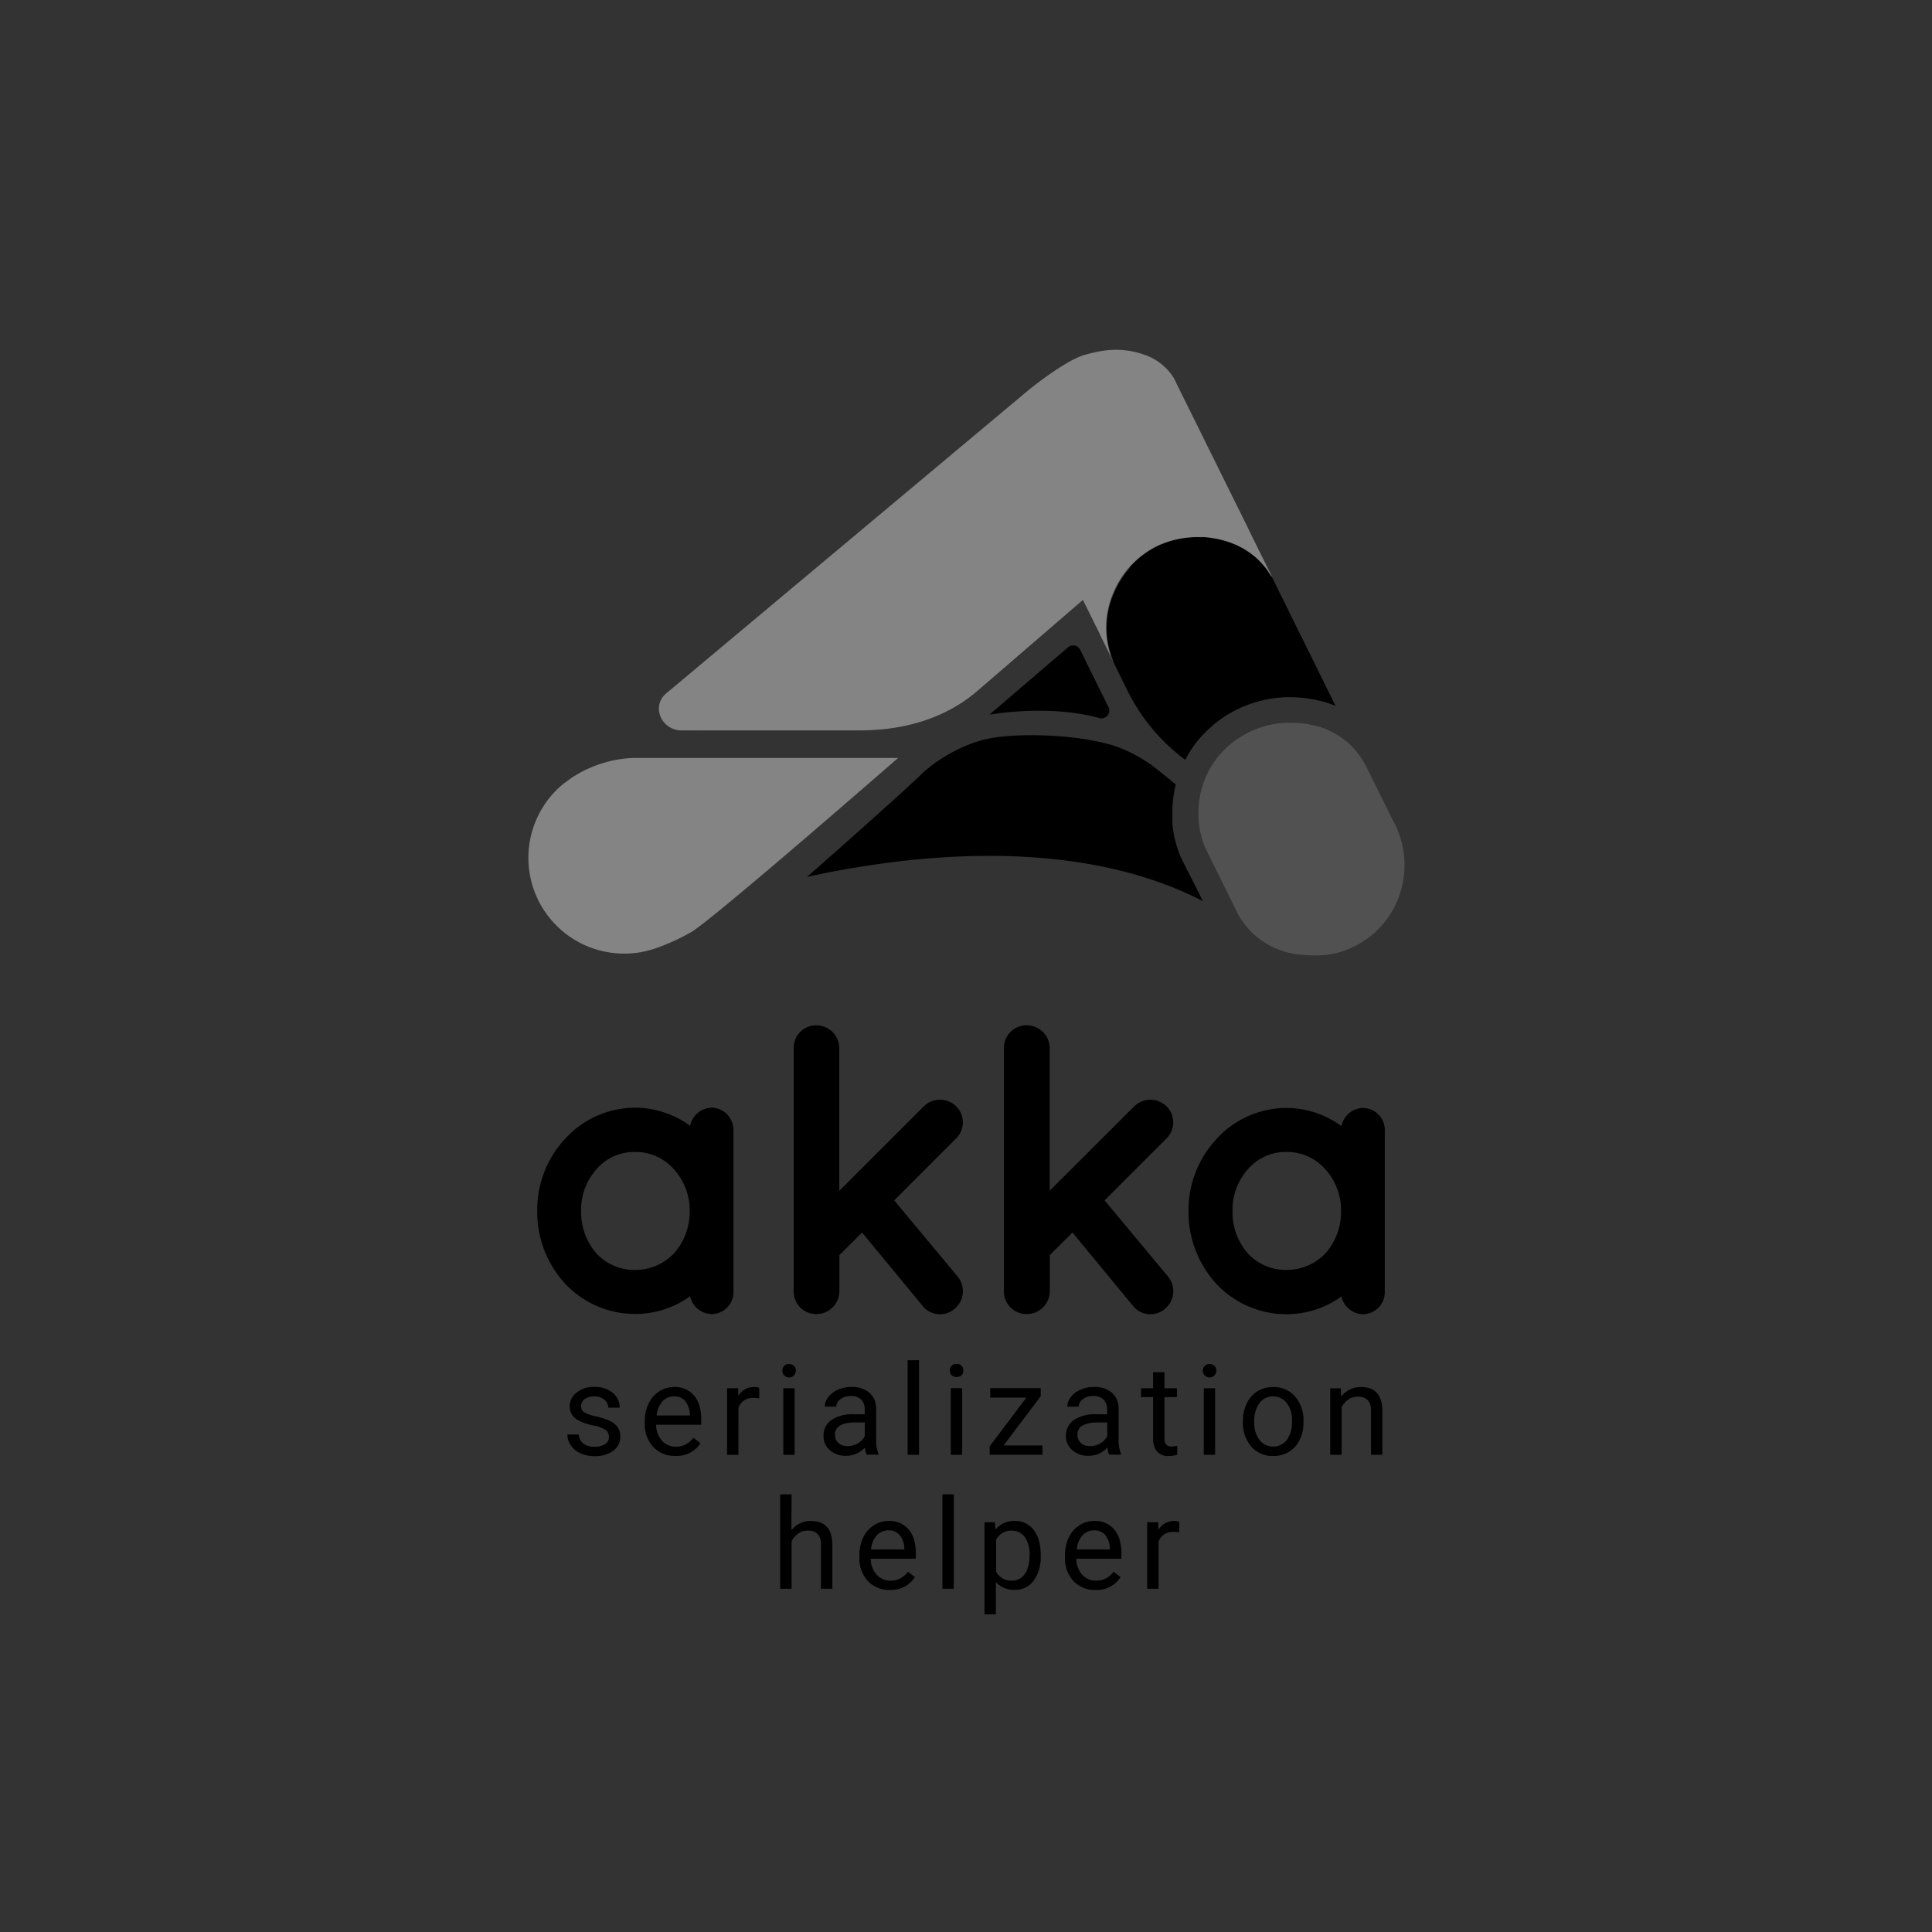 <svg id="Layer_1" data-name="Layer 1" xmlns="http://www.w3.org/2000/svg" xmlns:xlink="http://www.w3.org/1999/xlink" viewBox="0 0 600 600"><rect x="0" y="0" width="600" height="600" fill="#333333" stroke="none"/><defs><style>.cls-1{fill:#0b5567;}.cls-2{fill:#848484;}.cls-3{fill:#515151;}.cls-4{fill:#fff;}.cls-5{fill:url(#linear-gradient);}.cls-6{fill:url(#linear-gradient-2);}.cls-7{fill:url(#linear-gradient-3);}.cls-8{fill:url(#linear-gradient-4);}.cls-9{fill:url(#linear-gradient-5);}.cls-10{fill:url(#linear-gradient-6);}.cls-11{fill:url(#linear-gradient-7);}.cls-12{fill:url(#linear-gradient-8);}.cls-13{fill:url(#linear-gradient-9);}.cls-14{fill:url(#linear-gradient-10);}</style><linearGradient id="linear-gradient" x1="-200" y1="-2620.25" x2="-199" y2="-2620.25" gradientTransform="matrix(0.56, 0, 0, -0.56, 455.68, -1264.48)" gradientUnits="userSpaceOnUse"><stop offset="0" stop-color="#1291b0"/><stop offset="0.13" stop-color="#1291b0"/><stop offset="0.19" stop-color="#1399b9"/><stop offset="0.32" stop-color="#14a2c5"/><stop offset="0.5" stop-color="#15a7cc"/><stop offset="1" stop-color="#15a9ce"/></linearGradient><linearGradient id="linear-gradient-2" y1="-2620.25" x2="-199" y2="-2620.25" gradientTransform="matrix(0.6, 0, 0, -0.6, 464.32, -1366.42)" xlink:href="#linear-gradient"/><linearGradient id="linear-gradient-3" y1="-2620.25" x2="-199" y2="-2620.25" gradientTransform="matrix(0.08, 0, 0, -0.08, 362.06, -2.55)" xlink:href="#linear-gradient"/><linearGradient id="linear-gradient-4" y1="-2620.25" x2="-199" y2="-2620.25" gradientTransform="matrix(1.01, 0, 0, -1.01, 550.49, -2428.98)" xlink:href="#linear-gradient"/><linearGradient id="linear-gradient-5" y1="-2620.25" x2="-199" y2="-2620.25" gradientTransform="matrix(0.61, 0, 0, -0.61, 474.58, -1421.21)" xlink:href="#linear-gradient"/><linearGradient id="linear-gradient-6" y1="-2620.25" x2="-199" y2="-2620.25" gradientTransform="matrix(0.71, 0, 0, -0.71, 511.55, -1690.04)" xlink:href="#linear-gradient"/><linearGradient id="linear-gradient-7" y1="-2620.25" x2="-199" y2="-2620.25" gradientTransform="matrix(0.89, 0.69, 0.69, -0.89, 2328.32, -2009.57)" xlink:href="#linear-gradient"/><linearGradient id="linear-gradient-8" y1="-2620.25" x2="-199" y2="-2620.25" gradientTransform="matrix(1.52, 1.17, 1.17, -1.52, 3720.49, -3543.19)" xlink:href="#linear-gradient"/><linearGradient id="linear-gradient-9" x1="-200" y1="-2620.41" x2="-199" y2="-2620.41" gradientTransform="matrix(0.13, 0.04, 0.04, -0.13, 481.35, -144.82)" gradientUnits="userSpaceOnUse"><stop offset="0" stop-color="#95deef"/><stop offset="0.13" stop-color="#95deef"/><stop offset="1" stop-color="#8ad4e6"/></linearGradient><linearGradient id="linear-gradient-10" x1="-200" y1="-2620.04" x2="-199" y2="-2620.04" gradientTransform="matrix(0.13, 0.04, 0.04, -0.13, 481.35, -144.82)" gradientUnits="userSpaceOnUse"><stop offset="0" stop-color="#57a1b2"/><stop offset="0.13" stop-color="#57a1b2"/><stop offset="1" stop-color="#4c97a9"/></linearGradient></defs><path d="M391.13,435.74a5.36,5.36,0,0,1,8.5,0,8.8,8.8,0,0,1,1.62,5.51,9.66,9.66,0,0,1-1.59,5.91,5.4,5.4,0,0,1-8.54,0,8.81,8.81,0,0,1-1.6-5.52A9.59,9.59,0,0,1,391.13,435.74ZM386,441.53a11.18,11.18,0,0,0,2.61,7.73,8.68,8.68,0,0,0,6.81,2.92,9.07,9.07,0,0,0,4.93-1.34,8.75,8.75,0,0,0,3.3-3.73,12.17,12.17,0,0,0,1.16-5.41v-.25a11.24,11.24,0,0,0-2.61-7.77,8.68,8.68,0,0,0-6.82-2.92,9.12,9.12,0,0,0-4.86,1.31,9,9,0,0,0-3.33,3.75,12.23,12.23,0,0,0-1.19,5.46Zm-11.92-14.44a2.1,2.1,0,0,0,3.66-1.43,2.05,2.05,0,0,0-.54-1.45,2.33,2.33,0,0,0-3.12,0,2.09,2.09,0,0,0-.53,1.45A2,2,0,0,0,374.05,427.09Zm3.29,4.05h-3.53V451.8h3.53Zm-19.26-5v5h-3.76v2.73h3.76v12.81a6.17,6.17,0,0,0,1.2,4.07,4.43,4.43,0,0,0,3.57,1.43,10.08,10.08,0,0,0,2.72-.38V449a8.16,8.16,0,0,1-1.68.23,2.15,2.15,0,0,1-1.76-.62,2.81,2.81,0,0,1-.52-1.86V433.87h3.86v-2.73h-3.86v-5Zm-22.4,22a3.23,3.23,0,0,1-1.1-2.6q0-3.79,6.49-3.8h2.77V446a5.28,5.28,0,0,1-2.16,2.24,6.22,6.22,0,0,1-3.15.86A4.24,4.24,0,0,1,335.68,448.17Zm12.42,3.63v-.31a11.46,11.46,0,0,1-.73-4.52v-9.51a6.44,6.44,0,0,0-2.1-4.92,8.16,8.16,0,0,0-5.59-1.78,10,10,0,0,0-4.14.84,7.52,7.52,0,0,0-3,2.28,4.89,4.89,0,0,0-1.1,3H335a2.78,2.78,0,0,1,1.28-2.31,5.13,5.13,0,0,1,3.17-1,4.46,4.46,0,0,1,3.26,1.1,4,4,0,0,1,1.11,2.95v1.62H340.4a11.54,11.54,0,0,0-6.9,1.79,5.83,5.83,0,0,0-2.46,5,5.6,5.6,0,0,0,2,4.38,7.27,7.27,0,0,0,5,1.73,7.9,7.9,0,0,0,5.89-2.56,7.35,7.35,0,0,0,.49,2.18Zm-24.92-18.16v-2.5H307.52v2.92h11.23l-11.4,15.14v2.6h16.4v-2.88H311.67Zm-27.69-6.55a2,2,0,0,0,1.55.57,1.9,1.9,0,0,0,2.1-2,2.09,2.09,0,0,0-.53-1.45,2,2,0,0,0-1.57-.6,1.94,1.94,0,0,0-1.55.6,2.09,2.09,0,0,0-.53,1.45A2,2,0,0,0,295.49,427.09Zm3.29,4.05h-3.53V451.8h3.53Zm-13.4-8.67h-3.53V451.8h3.53Zm-25,25.7a3.21,3.21,0,0,1-1.11-2.6q0-3.79,6.49-3.8h2.77V446a5.22,5.22,0,0,1-2.16,2.24,6.22,6.22,0,0,1-3.15.86A4.2,4.2,0,0,1,260.41,448.17Zm12.41,3.63v-.31a11.46,11.46,0,0,1-.73-4.52v-9.51a6.44,6.44,0,0,0-2.1-4.92,8.16,8.16,0,0,0-5.59-1.78,10,10,0,0,0-4.14.84,7.59,7.59,0,0,0-3,2.28,4.88,4.88,0,0,0-1.09,3h3.55a2.78,2.78,0,0,1,1.28-2.31,5.13,5.13,0,0,1,3.17-1,4.46,4.46,0,0,1,3.26,1.1,4,4,0,0,1,1.11,2.95v1.62h-3.44a11.56,11.56,0,0,0-6.9,1.79,5.82,5.82,0,0,0-2.45,5,5.59,5.59,0,0,0,2,4.38,7.28,7.28,0,0,0,5,1.73,7.89,7.89,0,0,0,5.88-2.56,7.35,7.35,0,0,0,.49,2.18ZM243.5,427.09a2.1,2.1,0,0,0,3.66-1.43,2.05,2.05,0,0,0-.54-1.45,2.33,2.33,0,0,0-3.12,0,2.08,2.08,0,0,0-.52,1.45A2,2,0,0,0,243.5,427.09Zm3.29,4.05h-3.53V451.8h3.53Zm-11-.12a3.78,3.78,0,0,0-1.57-.26,5.48,5.48,0,0,0-4.92,2.77l-.06-2.39h-3.44V451.8h3.53V437.13a4.66,4.66,0,0,1,4.72-3,10.48,10.48,0,0,1,1.74.14Zm-23,4.12a6.7,6.7,0,0,1,1.45,4.17v.27H203.93a7.59,7.59,0,0,1,1.8-4.37,4.71,4.71,0,0,1,3.59-1.55A4.43,4.43,0,0,1,212.83,435.14Zm4.72,13.05-2.16-1.68a7.89,7.89,0,0,1-2.27,2,6.18,6.18,0,0,1-3.17.77,5.63,5.63,0,0,1-4.35-1.88,7.35,7.35,0,0,1-1.78-4.94h14V441q0-5-2.23-7.6a7.74,7.74,0,0,0-6.26-2.65,8.26,8.26,0,0,0-4.58,1.36,9.18,9.18,0,0,0-3.28,3.78,12.44,12.44,0,0,0-1.18,5.49V442a10.23,10.23,0,0,0,2.64,7.38,9,9,0,0,0,6.84,2.76A8.68,8.68,0,0,0,217.55,448.19Zm-29.63.3a5.68,5.68,0,0,1-3.21.81,5.57,5.57,0,0,1-3.51-1,3.68,3.68,0,0,1-1.42-2.82h-3.53a5.92,5.92,0,0,0,1.08,3.41,7.09,7.09,0,0,0,3,2.45,10.38,10.38,0,0,0,4.4.88,9.29,9.29,0,0,0,5.74-1.67,5.27,5.27,0,0,0,2.22-4.44,4.85,4.85,0,0,0-.79-2.82,6.26,6.26,0,0,0-2.44-2,18.61,18.61,0,0,0-4.28-1.41,12.25,12.25,0,0,1-3.66-1.25,2.12,2.12,0,0,1-1-1.92,2.65,2.65,0,0,1,1.08-2.2,4.86,4.86,0,0,1,3-.84,4.6,4.6,0,0,1,3.1,1,3.16,3.16,0,0,1,1.24,2.5h3.55a5.76,5.76,0,0,0-2.19-4.64,8.64,8.64,0,0,0-5.7-1.81,8.38,8.38,0,0,0-5.49,1.75,5.38,5.38,0,0,0-2.15,4.3,4.61,4.61,0,0,0,.76,2.64,6.06,6.06,0,0,0,2.33,1.9,17.44,17.44,0,0,0,4.26,1.38,10.58,10.58,0,0,1,3.76,1.36,2.61,2.61,0,0,1,1.08,2.23A2.51,2.51,0,0,1,187.92,448.49Z"/><path d="M413.12,431.14V451.8h3.53V437.08a6.21,6.21,0,0,1,2-2.41,5.1,5.1,0,0,1,3-.92,4.11,4.11,0,0,1,3.12,1.07,4.76,4.76,0,0,1,1,3.31V451.8h3.53V438.15q-.06-7.39-6.6-7.39a7.52,7.52,0,0,0-6.19,3l-.12-2.6Z"/><path d="M366.25,472.63a3.52,3.52,0,0,0-1.56-.27,5.52,5.52,0,0,0-4.93,2.77l-.05-2.39h-3.44v20.67h3.53V478.74a4.66,4.66,0,0,1,4.72-3,11.6,11.6,0,0,1,1.73.13Zm-23,4.11a6.77,6.77,0,0,1,1.45,4.18v.26H334.39a7.62,7.62,0,0,1,1.79-4.36,4.71,4.71,0,0,1,3.59-1.55A4.47,4.47,0,0,1,343.29,476.74ZM348,489.8l-2.15-1.68a7.94,7.94,0,0,1-2.28,2,6.12,6.12,0,0,1-3.17.76,5.59,5.59,0,0,1-4.34-1.88,7.33,7.33,0,0,1-1.79-4.93h14v-1.47q0-5-2.23-7.6a7.75,7.75,0,0,0-6.27-2.66,8.27,8.27,0,0,0-4.57,1.37,9.11,9.11,0,0,0-3.28,3.78,12.3,12.3,0,0,0-1.18,5.49v.65a10.23,10.23,0,0,0,2.64,7.38,9,9,0,0,0,6.83,2.76A8.68,8.68,0,0,0,348,489.8Zm-29.79-.91a4.79,4.79,0,0,1-4,2,5.2,5.2,0,0,1-4.85-2.82v-9.87a5.19,5.19,0,0,1,4.81-2.85,4.83,4.83,0,0,1,4.09,2,9.15,9.15,0,0,1,1.49,5.52Q319.71,486.88,318.21,488.89Zm5-5.91q0-5-2.17-7.81a7,7,0,0,0-5.89-2.81,7.24,7.24,0,0,0-6,2.68l-.18-2.3h-3.22v28.61h3.53v-10a7.58,7.58,0,0,0,5.92,2.39,6.89,6.89,0,0,0,5.84-2.89,12.35,12.35,0,0,0,2.16-7.6Zm-27-18.9h-3.53v29.33h3.53ZM279.4,476.74a6.71,6.71,0,0,1,1.45,4.18v.26H270.51a7.49,7.49,0,0,1,1.79-4.36,4.7,4.7,0,0,1,3.59-1.55A4.43,4.43,0,0,1,279.4,476.74Zm4.72,13.06L282,488.12a7.91,7.91,0,0,1-2.27,2,6.15,6.15,0,0,1-3.17.76,5.58,5.58,0,0,1-4.34-1.88,7.33,7.33,0,0,1-1.79-4.93h14v-1.47q0-5-2.24-7.6a7.73,7.73,0,0,0-6.26-2.66,8.24,8.24,0,0,0-4.57,1.37,9.2,9.2,0,0,0-3.29,3.78,12.44,12.44,0,0,0-1.17,5.49v.65a10.27,10.27,0,0,0,2.63,7.38,9,9,0,0,0,6.84,2.76A8.68,8.68,0,0,0,284.12,489.8Zm-38.28-25.72H242.3v29.33h3.54V478.68a6.23,6.23,0,0,1,2-2.4,5.12,5.12,0,0,1,3-.92,4.11,4.11,0,0,1,3.12,1.07,4.72,4.72,0,0,1,1,3.3v13.68h3.54V479.75q-.06-7.38-6.61-7.39a7.48,7.48,0,0,0-6.11,2.89Z"/><path d="M411.48,389.39a16.54,16.54,0,0,1-11.92,5,16.11,16.11,0,0,1-11.91-5,19.23,19.23,0,0,1-4.87-13.19,18.81,18.81,0,0,1,4.87-13.2,15.44,15.44,0,0,1,11.91-5.25A15.84,15.84,0,0,1,411.48,363a18.89,18.89,0,0,1,5,13.2A19.32,19.32,0,0,1,411.48,389.39ZM430.06,351a6.87,6.87,0,0,0-6.79-6.92,7,7,0,0,0-6.67,5.64,29.17,29.17,0,0,0-17-5.64,29.48,29.48,0,0,0-21.77,9.61,32.34,32.34,0,0,0-8.72,22.55,32.81,32.81,0,0,0,8.72,22.55,29.75,29.75,0,0,0,21.77,9.35,29.06,29.06,0,0,0,17-5.51,7,7,0,0,0,6.67,5.51,6.84,6.84,0,0,0,6.79-6.79V351ZM318.85,408.1a7.13,7.13,0,0,0,7.17-7.05V389.78l7.05-7,18.83,22.81a6.81,6.81,0,0,0,5.38,2.56,6.71,6.71,0,0,0,4.49-1.67,7.1,7.1,0,0,0,1-10l-19.73-23.7,19.22-19.22a7,7,0,0,0,0-10,7.19,7.19,0,0,0-10,0L326,369.79V325.47a7.13,7.13,0,0,0-7.17-7.05,7,7,0,0,0-7.05,7.05v75.58A7,7,0,0,0,318.85,408.1Zm-65.34,0a7.13,7.13,0,0,0,7.17-7.05V389.78l7.05-7,18.83,22.81a6.81,6.81,0,0,0,5.38,2.56,6.71,6.71,0,0,0,4.49-1.67,7.1,7.1,0,0,0,1-10l-19.73-23.7,19.22-19.22a7,7,0,0,0,0-10,7.19,7.19,0,0,0-10,0l-26.27,26.26V325.47a7.13,7.13,0,0,0-7.17-7.05,7,7,0,0,0-7,7.05v75.58A7,7,0,0,0,253.51,408.1Zm-44.33-18.71a16.54,16.54,0,0,1-11.92,5,16.11,16.11,0,0,1-11.91-5,19.23,19.23,0,0,1-4.87-13.19,18.81,18.81,0,0,1,4.87-13.2,15.44,15.44,0,0,1,11.91-5.25A15.84,15.84,0,0,1,209.18,363a18.89,18.89,0,0,1,5,13.2A19.32,19.32,0,0,1,209.18,389.39ZM227.76,351A6.87,6.87,0,0,0,221,344a7,7,0,0,0-6.67,5.64,29.17,29.17,0,0,0-17-5.64,29.48,29.48,0,0,0-21.77,9.61,32.34,32.34,0,0,0-8.72,22.55,32.81,32.81,0,0,0,8.72,22.55,29.75,29.75,0,0,0,21.77,9.35,29.06,29.06,0,0,0,17-5.51A7,7,0,0,0,221,408.1a6.84,6.84,0,0,0,6.79-6.79V351Z"/><path d="M373.55,279.85C342.89,264,304.92,264.06,275.24,268l-.65.09-3.52.5c-4.18.61-8.18,1.28-11.94,2-1.43.27-2.83.55-4.2.83s-2.91.61-4.3.92c31.18-27.45,35.9-32.27,35.9-32.27,5.69-5.25,14.62-9.93,22.28-11,.87-.12,1.78-.24,2.73-.34,9.16-.95,23.49-.3,33.21,2.52l.07,0,.11,0a44.58,44.58,0,0,1,12.72,6.39c2.17,1.58,5.86,4.64,7.5,6-.11.39-.19.78-.27,1.18a35.77,35.77,0,0,0-.73,5.28v.06c0,.42,0,.84-.05,1.25v.8c0,.4,0,.84,0,1.33,0,.18,0,.41,0,.68v.18c0,.22,0,.44,0,.66s0,.38,0,.5v.13c0,.37.07.74.12,1.1v.11a5.58,5.58,0,0,0,.08.57c0,.36.1.72.17,1.07a7.85,7.85,0,0,0,.14.78c.08.41.16.81.25,1.19a10.59,10.59,0,0,0,.28,1.12c.09.36.19.69.28,1,.14.48.28.92.43,1.34.22.68.44,1.27.68,1.85.1.25.22.5.35.75l1.76,3.57C369.9,272.45,372.06,276.84,373.55,279.85Z"/><rect class="cls-1" x="282.5" y="233.47" width="0.01" height="0.01"/><polygon class="cls-1" points="282.53 233.46 282.52 233.47 282.52 233.46 282.53 233.46"/><path class="cls-2" d="M278.92,235.38s-58.13,50.72-64.35,54.14a65.86,65.86,0,0,1-11,5l-.6.19c-.43.14-.85.26-1.26.38l-.53.13c-.27.07-.54.15-.83.21l-.82.18a27.5,27.5,0,0,1-4.7.53h-1.69a29.74,29.74,0,0,1-18.64-52.33l.66-.55h0l2.36-1.7a37.44,37.44,0,0,1,19-6.17h82.37Z"/><path d="M342,223.1a2,2,0,0,1-.59-.1c-8.64-2.38-17.84-2.5-24.51-2.11l-1.11.07-.95.07c-1.38.11-2.62.24-3.67.36l-.9.11c-.45.06-.86.11-1.21.17l-.46.06-1.18.19h-.1l0,0c.27-.25,22.17-19,24.39-20.91l0,0a2.31,2.31,0,0,1,1.42-.56,2.43,2.43,0,0,1,1.95.78,2.78,2.78,0,0,1,.4.59c.49,1,1.17,2.39,1.95,4q.45.88.93,1.86c2,4.06,4.37,8.88,5.92,12A2.41,2.41,0,0,1,342,223.1Z"/><path d="M414.75,219.17l-.06,0c-.6-.25-1.22-.48-1.95-.73-.31-.11-.63-.22-1-.32l-.22-.06-.16-.05-.59-.17-.82-.2-.18-.05-.1,0h-.05l-.81-.2h-.05c-.82-.19-1.63-.33-2.43-.45a36.83,36.83,0,0,0-5.45-.41h-1.45c-.32,0-.76,0-1.28.07s-.89,0-1.3.1a37.78,37.78,0,0,0-16,5.47,35.38,35.38,0,0,0-3.36,2.39c-.3.23-.72.56-1.15,1a34.65,34.65,0,0,0-8.26,10.42l-.85-.66a59.81,59.81,0,0,1-17.13-20.92c-2.14-4.33-4-8.13-4-8.14l0-.07-.16-.33-.24-.51,0-.12a27,27,0,0,1-.14-20l.11-.27c.1-.28.22-.57.34-.84s.21-.51.34-.76.2-.45.32-.69l.22-.43c.29-.56.59-1.11.92-1.65s.66-1,1-1.56c.18-.27.37-.54.57-.79s.38-.52.59-.78.25-.31.41-.49l.36-.43.12-.14L351,176l.08-.08.07-.08v0c.22-.24.45-.48.67-.7a27.44,27.44,0,0,1,2.25-2.07c.17-.12.32-.26.48-.38l.49-.37c.32-.24.67-.47,1-.71l.56-.38,1.18-.73c.66-.37,1.34-.73,2.05-1.05a29.62,29.62,0,0,1,12.91-2.61c.38,0,.79,0,1.19,0,.65,0,1.28.1,1.92.17a6.5,6.5,0,0,1,.77.12l.83.14c.54.1,1.08.21,1.62.34a26.86,26.86,0,0,1,10.24,4.87c.25.19.51.4.76.63a24.26,24.26,0,0,1,3.91,4.37l0,.05c.31.44.58.88.85,1.33Z"/><path class="cls-3" d="M436.1,270.66c-.06.93-.17,1.84-.31,2.74s-.34,1.76-.57,2.63c-.12.43-.24.86-.37,1.28s-.21.65-.33,1-.17.48-.27.71-.11.28-.17.42-.17.43-.26.64-.29.63-.44.94c-.38.79-.79,1.55-1.24,2.29s-.94,1.47-1.44,2.16c-.26.35-.52.69-.8,1a12.81,12.81,0,0,1-.84,1c-.28.32-.57.64-.88.95s-.92.91-1.39,1.33-1,.88-1.57,1.29c-.24.19-.5.38-.77.57l-.23.15c-.33.24-.66.47-1,.68l-.09.06q-.51.33-1.05.63c-.36.21-.72.4-1.09.59l-.09.05c-.37.19-.74.37-1.12.54l-.71.31-.63.26-1.07.4a26.18,26.18,0,0,1-2.52.75l-.9.2-.22,0-.3.07-.93.16h-.07l-.44.06-.78.1-.44,0c-.44,0-.89.07-1.34.09s-.79,0-1.18,0q-.92,0-1.86-.06a21.84,21.84,0,0,1-2.3-.15H404a24.9,24.9,0,0,1-15.31-7l0,0a25,25,0,0,1-4.46-6.1c-.63-1.22-2.11-4.3-2.71-5.48-1.36-2.79-4.22-8.58-5.58-11.32l-1.83-3.74,0-.06a14.33,14.33,0,0,1-.51-1.38c-.23-.66-.42-1.31-.6-2a4.8,4.8,0,0,1-.15-.63c-.1-.39-.18-.77-.25-1.17a4.37,4.37,0,0,1-.09-.5,8.84,8.84,0,0,1-.14-.92l0-.17c0-.34-.09-.7-.12-1.06,0-.15,0-.3,0-.45,0-.3,0-.6-.06-.91,0-.11,0-.22,0-.33,0-.37,0-.74,0-1.13s0-1.06.06-1.6a29,29,0,0,1,.59-4.21,10.2,10.2,0,0,1,.27-1.09c.08-.36.19-.7.29-1a26.82,26.82,0,0,1,8.41-12.85,10,10,0,0,1,.79-.67,28.36,28.36,0,0,1,2.63-1.86,29.24,29.24,0,0,1,12.61-4.3c.35,0,.69-.06,1.05-.07a9.69,9.69,0,0,1,1.06-.06h1.08a28,28,0,0,1,4.28.33,23.07,23.07,0,0,1,2.56.49l.12,0,.36.09a3.59,3.59,0,0,1,.47.12,1.81,1.81,0,0,1,.31.09,2,2,0,0,1,.3.09l.12,0c.22.06.45.13.66.21.54.18,1.07.37,1.6.59a18.26,18.26,0,0,1,1.73.8,7.88,7.88,0,0,1,.76.4l.09.05c.24.13.47.27.7.42l.1,0a23.15,23.15,0,0,1,2.19,1.54l.63.51.06,0,.06.06.12.1c.31.25.62.54.91.81a3.82,3.82,0,0,1,.36.34l.5.51a28.58,28.58,0,0,1,4,5.51l2,4,.7,1.43,1.16,2.36,4.55,9.2A28.31,28.31,0,0,1,436.1,270.66Z"/><polygon class="cls-4" points="404.04 296.58 404.06 296.58 404.09 296.57 404.04 296.58"/><path class="cls-5" d="M344.45,201.56a23.64,23.64,0,0,1-.56-3l0,.08a8.84,8.84,0,0,0,.14.92,4.37,4.37,0,0,0,.09.5c.07.4.15.79.25,1.18C344.4,201.34,344.43,201.45,344.45,201.56Z"/><path class="cls-6" d="M345.14,203.83c-.23-.66-.44-1.3-.6-2C344.72,202.53,344.91,203.17,345.14,203.83Z"/><path class="cls-7" d="M346.2,206.34l-.08-.16Z"/><path class="cls-8" d="M349.86,213.78l-1-2.05C349.17,212.38,349.52,213.07,349.86,213.78Z"/><path class="cls-9" d="M353.43,173.65l-.17.16-.44.38C353,174,353.22,173.82,353.43,173.65Z"/><path class="cls-10" d="M370.52,166.88l-.18,0-.53,0C370.05,166.9,370.28,166.88,370.52,166.88Z"/><path class="cls-11" d="M343.67,193.8c0,.35,0,.71,0,1.07v-.28Z"/><path class="cls-12" d="M345.68,205.26l0,0a11.65,11.65,0,0,1-.42-1.12c.13.35.26.7.41,1Z"/><path class="cls-2" d="M394.69,178.42c-.13-.27-.27-.54-.4-.82l-.42-.84c-.14-.28-.29-.57-.43-.86s-.18-.39-.28-.59-.19-.39-.3-.59-.29-.6-.44-.91l-.45-.92L391,171l-.64-1.32-.75-1.52,0,0c-.3-.59-.58-1.18-.88-1.77l-1-2.08c-.46-1-.94-1.9-1.4-2.85s-.95-1.93-1.43-2.9c-2.26-4.54-4.57-9.23-6.83-13.79l-1.91-3.86c-.32-.65-.63-1.27-.95-1.89l-1.81-3.7-.88-1.78-1.7-3.43-1.65-3.33-2.61-5.25-2-4.1a17.36,17.36,0,0,0-7.06-6.39h0l-.5-.24h0A26.17,26.17,0,0,0,342.2,109a38.25,38.25,0,0,0-5,1.13h0c-5.22,1.21-15.33,8.94-18.72,11.8L206.91,215.33c-4.78,4-1.5,11.5,4.75,11.5H267c13.43,0,26.43-3.54,36.61-12.32l32.7-28.2h0l.25.52,1,2,1.08,2.21.29.58.31.61v0l.39.8.35.7.1.21.76,1.53.21.43.08.15.36.72.07.17,0,.07.08.12.06.14.13.26.74,1.53a1.68,1.68,0,0,0,.15.3l.27.54.42.84c.12.27.25.52.39.79l1.24,2.52.06.14.06.11.31.61.05.09,0,.08h0a27,27,0,0,1-.14-20.06l.11-.27c.1-.28.22-.57.34-.83s.21-.51.34-.76.2-.45.32-.69l.22-.43c.29-.56.59-1.11.92-1.65s.66-1.06,1-1.57c.18-.26.37-.53.57-.78s.38-.52.59-.78c.39-.49.81-1,1.25-1.46v0c.22-.24.45-.48.67-.7a27.44,27.44,0,0,1,2.25-2.08c.17-.12.32-.25.48-.37s.33-.27.49-.37l1-.72.89-.6.95-.56a17.55,17.55,0,0,1,1.93-1,29.48,29.48,0,0,1,12.91-2.61c.38,0,.79,0,1.19,0,.56,0,1.11.08,1.65.14.35.05.69.09,1,.15l.84.14q.81.13,1.62.33a27.14,27.14,0,0,1,7.32,2.87c.29.18.62.35.9.56s.48.3.7.45c.45.31.89.64,1.32,1,.25.19.51.4.76.62a24.32,24.32,0,0,1,3.91,4.38l0,.05c.31.44.58.87.85,1.32l.18.3C395,178.94,394.82,178.68,394.69,178.42ZM330.2,113.75l-.18.13.11-.08Zm-.8.62.17-.14.11-.09q-.56.45-1.08.93c.11-.1.21-.21.33-.31Zm-1.31,1.16-.27.28.12-.13Z"/><polyline class="cls-13" points="337.74 189.17 337.77 189.25 337.79 189.29 337.76 189.22 337.74 189.17"/><polyline class="cls-14" points="337.71 189.12 337.74 189.17 337.76 189.22 337.71 189.12"/><path class="cls-2" d="M217.43,226.71l.18.12h.46C217.85,226.8,217.64,226.76,217.43,226.71Z"/></svg>